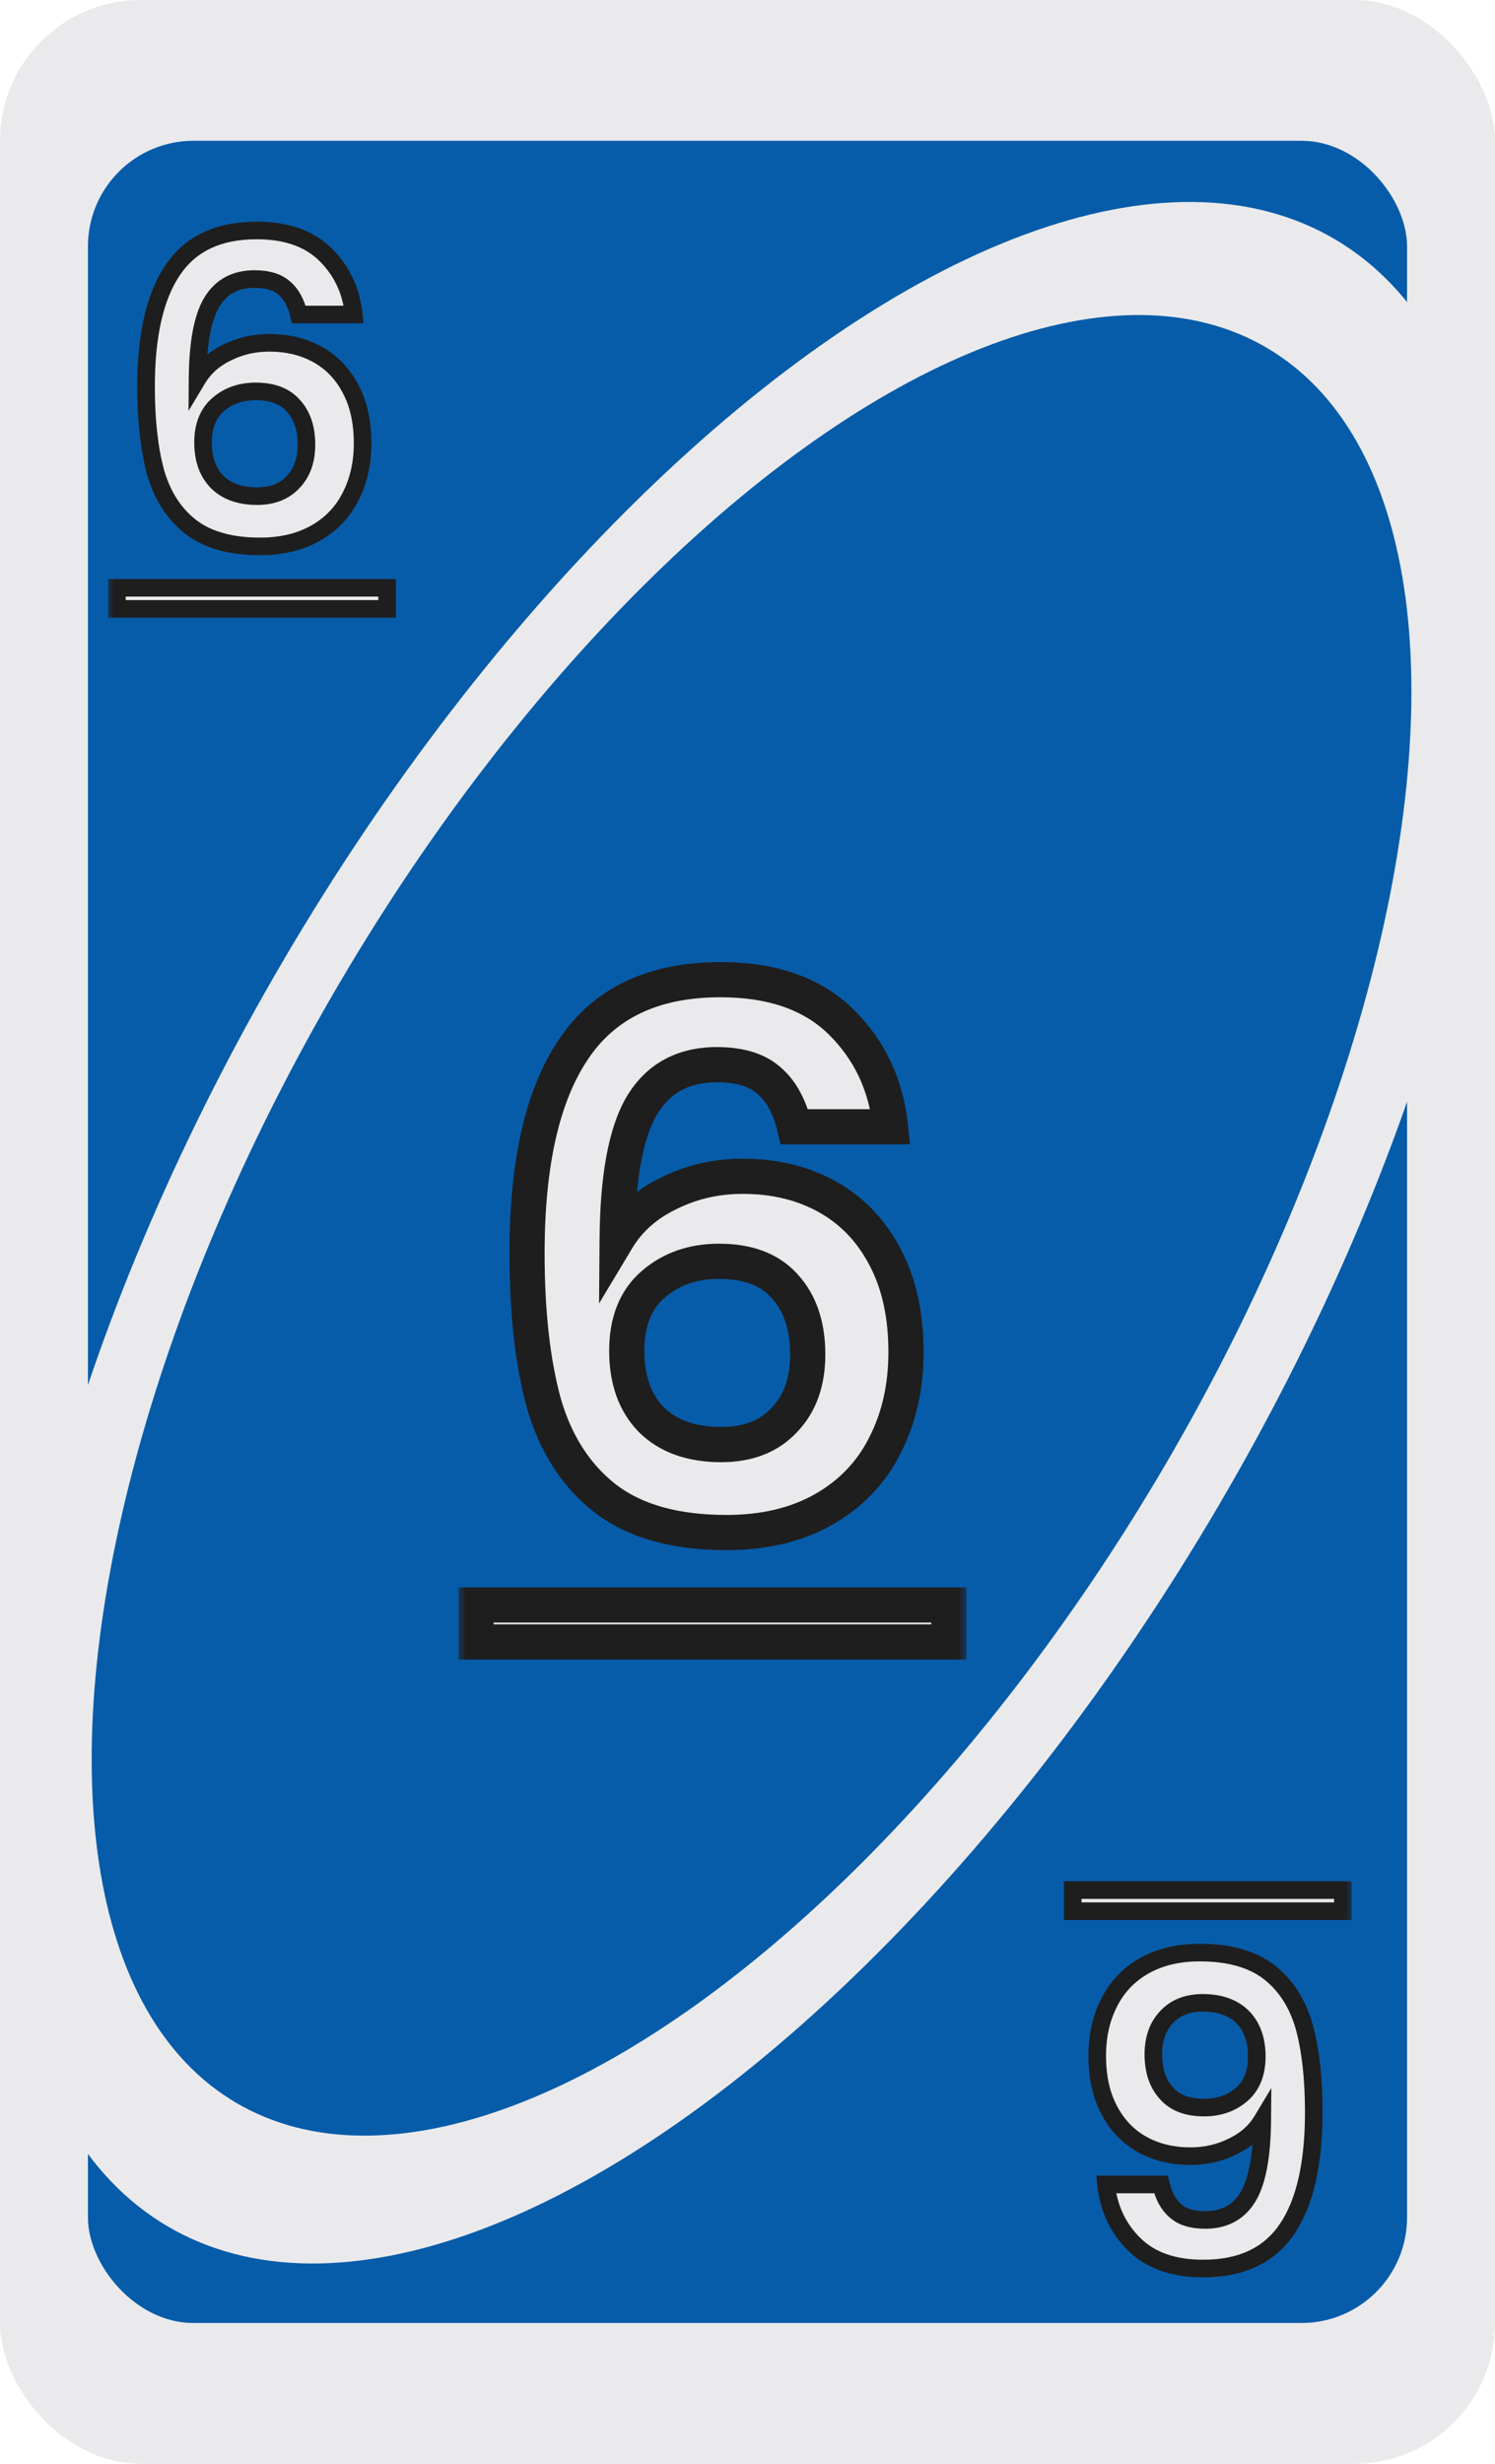 <svg width="85" height="140" viewBox="0 0 85 140" fill="none" xmlns="http://www.w3.org/2000/svg">
<g clip-path="url(#clip0_8_42428)">
<rect width="85" height="140" rx="8" fill="#EAEAEC"/>
<rect x="5" y="8" width="75" height="124" rx="6" fill="#075CA9"/>
<ellipse cx="42.708" cy="70.048" rx="65.486" ry="30.77" transform="rotate(-59.556 42.708 70.048)" fill="#EAEAEC"/>
<ellipse cx="42.73" cy="69.628" rx="57.833" ry="27.174" transform="rotate(-59.556 42.73 69.628)" fill="#075CA9"/>
<g filter="url(#filter0_d_8_42428)">
<mask id="path-5-outside-1_8_42428" maskUnits="userSpaceOnUse" x="7" y="11" width="17" height="24" fill="black">
<rect fill="white" x="7" y="11" width="17" height="24"/>
<path d="M17.992 16.872C17.832 16.2 17.552 15.696 17.152 15.36C16.768 15.024 16.208 14.856 15.472 14.856C14.368 14.856 13.552 15.304 13.024 16.2C12.512 17.08 12.248 18.52 12.232 20.52C12.616 19.88 13.176 19.384 13.912 19.032C14.648 18.664 15.448 18.48 16.312 18.48C17.352 18.48 18.272 18.704 19.072 19.152C19.872 19.6 20.496 20.256 20.944 21.12C21.392 21.968 21.616 22.992 21.616 24.192C21.616 25.328 21.384 26.344 20.92 27.24C20.472 28.12 19.808 28.808 18.928 29.304C18.048 29.8 17 30.048 15.784 30.048C14.12 30.048 12.808 29.68 11.848 28.944C10.904 28.208 10.24 27.184 9.856 25.872C9.488 24.544 9.304 22.912 9.304 20.976C9.304 18.048 9.808 15.84 10.816 14.352C11.824 12.848 13.416 12.096 15.592 12.096C17.272 12.096 18.576 12.552 19.504 13.464C20.432 14.376 20.968 15.512 21.112 16.872H17.992ZM15.544 21.24C14.696 21.24 13.984 21.488 13.408 21.984C12.832 22.48 12.544 23.2 12.544 24.144C12.544 25.088 12.808 25.832 13.336 26.376C13.88 26.92 14.64 27.192 15.616 27.192C16.48 27.192 17.16 26.928 17.656 26.4C18.168 25.872 18.424 25.16 18.424 24.264C18.424 23.336 18.176 22.6 17.68 22.056C17.2 21.512 16.488 21.24 15.544 21.24Z"/>
<path d="M7.648 32.4H23.008V33.6H7.648V32.4Z"/>
</mask>
<path d="M17.992 16.872C17.832 16.2 17.552 15.696 17.152 15.36C16.768 15.024 16.208 14.856 15.472 14.856C14.368 14.856 13.552 15.304 13.024 16.2C12.512 17.08 12.248 18.52 12.232 20.52C12.616 19.88 13.176 19.384 13.912 19.032C14.648 18.664 15.448 18.48 16.312 18.48C17.352 18.48 18.272 18.704 19.072 19.152C19.872 19.6 20.496 20.256 20.944 21.12C21.392 21.968 21.616 22.992 21.616 24.192C21.616 25.328 21.384 26.344 20.92 27.24C20.472 28.12 19.808 28.808 18.928 29.304C18.048 29.8 17 30.048 15.784 30.048C14.12 30.048 12.808 29.68 11.848 28.944C10.904 28.208 10.24 27.184 9.856 25.872C9.488 24.544 9.304 22.912 9.304 20.976C9.304 18.048 9.808 15.84 10.816 14.352C11.824 12.848 13.416 12.096 15.592 12.096C17.272 12.096 18.576 12.552 19.504 13.464C20.432 14.376 20.968 15.512 21.112 16.872H17.992ZM15.544 21.24C14.696 21.24 13.984 21.488 13.408 21.984C12.832 22.48 12.544 23.2 12.544 24.144C12.544 25.088 12.808 25.832 13.336 26.376C13.88 26.92 14.64 27.192 15.616 27.192C16.48 27.192 17.16 26.928 17.656 26.4C18.168 25.872 18.424 25.16 18.424 24.264C18.424 23.336 18.176 22.6 17.68 22.056C17.2 21.512 16.488 21.24 15.544 21.24Z" fill="#EAEAEC"/>
<path d="M7.648 32.4H23.008V33.6H7.648V32.4Z" fill="#EAEAEC"/>
<path d="M17.992 16.872L17.506 16.988L17.598 17.372H17.992V16.872ZM17.152 15.36L16.823 15.736L16.831 15.743L17.152 15.36ZM13.024 16.2L12.594 15.946L12.592 15.949L13.024 16.2ZM12.232 20.52L11.732 20.516L11.718 22.35L12.661 20.777L12.232 20.52ZM13.912 19.032L14.128 19.483L14.136 19.479L13.912 19.032ZM19.072 19.152L18.828 19.588L19.072 19.152ZM20.944 21.12L20.5 21.35L20.502 21.354L20.944 21.12ZM20.92 27.24L20.476 27.01L20.475 27.013L20.92 27.24ZM18.928 29.304L19.174 29.74L18.928 29.304ZM11.848 28.944L11.541 29.338L11.544 29.341L11.848 28.944ZM9.856 25.872L9.375 26.006L9.377 26.012L9.856 25.872ZM10.816 14.352L11.23 14.632L11.232 14.63L10.816 14.352ZM19.504 13.464L19.154 13.821L19.504 13.464ZM21.112 16.872V17.372H21.668L21.61 16.819L21.112 16.872ZM13.408 21.984L13.082 21.605L13.408 21.984ZM13.336 26.376L12.978 26.724L12.983 26.73L13.336 26.376ZM17.656 26.4L17.297 26.052L17.292 26.058L17.656 26.4ZM17.68 22.056L17.305 22.387L17.311 22.393L17.68 22.056ZM18.479 16.756C18.302 16.013 17.979 15.401 17.474 14.977L16.831 15.743C17.126 15.991 17.363 16.387 17.506 16.988L18.479 16.756ZM17.482 14.984C16.973 14.539 16.277 14.356 15.472 14.356V15.356C16.14 15.356 16.563 15.509 16.823 15.736L17.482 14.984ZM15.472 14.356C14.205 14.356 13.218 14.886 12.594 15.946L13.455 16.454C13.887 15.722 14.532 15.356 15.472 15.356V14.356ZM12.592 15.949C12.011 16.947 11.749 18.498 11.732 20.516L12.732 20.524C12.748 18.542 13.013 17.213 13.457 16.451L12.592 15.949ZM12.661 20.777C12.99 20.229 13.472 19.797 14.128 19.483L13.697 18.581C12.881 18.971 12.243 19.531 11.804 20.263L12.661 20.777ZM14.136 19.479C14.799 19.148 15.522 18.98 16.312 18.98V17.98C15.375 17.98 14.498 18.18 13.689 18.585L14.136 19.479ZM16.312 18.98C17.279 18.98 18.112 19.187 18.828 19.588L19.317 18.716C18.433 18.221 17.426 17.98 16.312 17.98V18.98ZM18.828 19.588C19.538 19.985 20.095 20.567 20.501 21.35L21.388 20.89C20.898 19.945 20.207 19.215 19.317 18.716L18.828 19.588ZM20.502 21.354C20.904 22.114 21.116 23.053 21.116 24.192H22.116C22.116 22.931 21.881 21.822 21.387 20.886L20.502 21.354ZM21.116 24.192C21.116 25.258 20.899 26.194 20.476 27.01L21.364 27.47C21.87 26.494 22.116 25.398 22.116 24.192H21.116ZM20.475 27.013C20.073 27.803 19.479 28.42 18.683 28.868L19.174 29.74C20.138 29.196 20.872 28.437 21.366 27.467L20.475 27.013ZM18.683 28.868C17.892 29.314 16.932 29.548 15.784 29.548V30.548C17.069 30.548 18.205 30.286 19.174 29.74L18.683 28.868ZM15.784 29.548C14.19 29.548 12.998 29.195 12.153 28.547L11.544 29.341C12.619 30.165 14.051 30.548 15.784 30.548V29.548ZM12.156 28.55C11.306 27.887 10.695 26.958 10.336 25.732L9.377 26.012C9.786 27.41 10.503 28.529 11.541 29.338L12.156 28.55ZM10.338 25.738C9.986 24.468 9.804 22.884 9.804 20.976H8.804C8.804 22.94 8.991 24.62 9.375 26.006L10.338 25.738ZM9.804 20.976C9.804 18.091 10.304 16 11.23 14.632L10.402 14.072C9.313 15.68 8.804 18.005 8.804 20.976H9.804ZM11.232 14.63C12.127 13.294 13.545 12.596 15.592 12.596V11.596C13.288 11.596 11.521 12.402 10.401 14.074L11.232 14.63ZM15.592 12.596C17.181 12.596 18.345 13.025 19.154 13.821L19.855 13.107C18.808 12.079 17.364 11.596 15.592 11.596V12.596ZM19.154 13.821C19.995 14.647 20.483 15.674 20.615 16.925L21.61 16.819C21.454 15.351 20.87 14.105 19.855 13.107L19.154 13.821ZM21.112 16.372H17.992V17.372H21.112V16.372ZM15.544 20.74C14.591 20.74 13.759 21.022 13.082 21.605L13.735 22.363C14.209 21.954 14.801 21.74 15.544 21.74V20.74ZM13.082 21.605C12.37 22.218 12.044 23.093 12.044 24.144H13.044C13.044 23.307 13.295 22.741 13.735 22.363L13.082 21.605ZM12.044 24.144C12.044 25.184 12.338 26.065 12.978 26.724L13.695 26.028C13.279 25.599 13.044 24.991 13.044 24.144H12.044ZM12.983 26.73C13.644 27.391 14.545 27.692 15.616 27.692V26.692C14.736 26.692 14.117 26.449 13.69 26.022L12.983 26.73ZM15.616 27.692C16.59 27.692 17.412 27.39 18.021 26.742L17.292 26.058C16.909 26.466 16.371 26.692 15.616 26.692V27.692ZM18.015 26.748C18.637 26.107 18.924 25.26 18.924 24.264H17.924C17.924 25.06 17.7 25.637 17.297 26.052L18.015 26.748ZM18.924 24.264C18.924 23.245 18.65 22.377 18.05 21.719L17.311 22.393C17.703 22.823 17.924 23.427 17.924 24.264H18.924ZM18.055 21.725C17.454 21.043 16.586 20.74 15.544 20.74V21.74C16.391 21.74 16.947 21.981 17.305 22.387L18.055 21.725Z" fill="#1E1E1E" mask="url(#path-5-outside-1_8_42428)"/>
<path d="M7.648 32.4V31.9H7.148V32.4H7.648ZM23.008 32.4H23.508V31.9H23.008V32.4ZM23.008 33.6V34.1H23.508V33.6H23.008ZM7.648 33.6H7.148V34.1H7.648V33.6ZM7.648 32.9H23.008V31.9H7.648V32.9ZM22.508 32.4V33.6H23.508V32.4H22.508ZM23.008 33.1H7.648V34.1H23.008V33.1ZM8.148 33.6V32.4H7.148V33.6H8.148Z" fill="#1E1E1E" mask="url(#path-5-outside-1_8_42428)"/>
</g>
<g filter="url(#filter1_d_8_42428)">
<mask id="path-7-outside-2_8_42428" maskUnits="userSpaceOnUse" x="61" y="105" width="17" height="24" fill="black">
<rect fill="white" x="61" y="105" width="17" height="24"/>
<path d="M67.008 123.128C67.168 123.8 67.448 124.304 67.848 124.64C68.232 124.976 68.792 125.144 69.528 125.144C70.632 125.144 71.448 124.696 71.976 123.8C72.488 122.92 72.752 121.48 72.768 119.48C72.384 120.12 71.824 120.616 71.088 120.968C70.352 121.336 69.552 121.52 68.688 121.52C67.648 121.52 66.728 121.296 65.928 120.848C65.128 120.4 64.504 119.744 64.056 118.88C63.608 118.032 63.384 117.008 63.384 115.808C63.384 114.672 63.616 113.656 64.08 112.76C64.528 111.88 65.192 111.192 66.072 110.696C66.952 110.2 68 109.952 69.216 109.952C70.88 109.952 72.192 110.32 73.152 111.056C74.096 111.792 74.76 112.816 75.144 114.128C75.512 115.456 75.696 117.088 75.696 119.024C75.696 121.952 75.192 124.16 74.184 125.648C73.176 127.152 71.584 127.904 69.408 127.904C67.728 127.904 66.424 127.448 65.496 126.536C64.568 125.624 64.032 124.488 63.888 123.128L67.008 123.128ZM69.456 118.76C70.304 118.76 71.016 118.512 71.592 118.016C72.168 117.52 72.456 116.8 72.456 115.856C72.456 114.912 72.192 114.168 71.664 113.624C71.12 113.08 70.36 112.808 69.384 112.808C68.52 112.808 67.84 113.072 67.344 113.6C66.832 114.128 66.576 114.84 66.576 115.736C66.576 116.664 66.824 117.4 67.32 117.944C67.8 118.488 68.512 118.76 69.456 118.76Z"/>
<path d="M77.352 107.6L61.992 107.6L61.992 106.4L77.352 106.4L77.352 107.6Z"/>
</mask>
<path d="M67.008 123.128C67.168 123.8 67.448 124.304 67.848 124.64C68.232 124.976 68.792 125.144 69.528 125.144C70.632 125.144 71.448 124.696 71.976 123.8C72.488 122.92 72.752 121.48 72.768 119.48C72.384 120.12 71.824 120.616 71.088 120.968C70.352 121.336 69.552 121.52 68.688 121.52C67.648 121.52 66.728 121.296 65.928 120.848C65.128 120.4 64.504 119.744 64.056 118.88C63.608 118.032 63.384 117.008 63.384 115.808C63.384 114.672 63.616 113.656 64.08 112.76C64.528 111.88 65.192 111.192 66.072 110.696C66.952 110.2 68 109.952 69.216 109.952C70.88 109.952 72.192 110.32 73.152 111.056C74.096 111.792 74.76 112.816 75.144 114.128C75.512 115.456 75.696 117.088 75.696 119.024C75.696 121.952 75.192 124.16 74.184 125.648C73.176 127.152 71.584 127.904 69.408 127.904C67.728 127.904 66.424 127.448 65.496 126.536C64.568 125.624 64.032 124.488 63.888 123.128L67.008 123.128ZM69.456 118.76C70.304 118.76 71.016 118.512 71.592 118.016C72.168 117.52 72.456 116.8 72.456 115.856C72.456 114.912 72.192 114.168 71.664 113.624C71.12 113.08 70.36 112.808 69.384 112.808C68.52 112.808 67.84 113.072 67.344 113.6C66.832 114.128 66.576 114.84 66.576 115.736C66.576 116.664 66.824 117.4 67.32 117.944C67.8 118.488 68.512 118.76 69.456 118.76Z" fill="#EAEAEC"/>
<path d="M77.352 107.6L61.992 107.6L61.992 106.4L77.352 106.4L77.352 107.6Z" fill="#EAEAEC"/>
<path d="M67.008 123.128L67.494 123.012L67.403 122.628L67.008 122.628L67.008 123.128ZM67.848 124.64L68.177 124.264L68.169 124.257L67.848 124.64ZM71.976 123.8L72.406 124.054L72.408 124.051L71.976 123.8ZM72.768 119.48L73.267 119.484L73.282 117.65L72.339 119.223L72.768 119.48ZM71.088 120.968L70.872 120.517L70.864 120.521L71.088 120.968ZM65.928 120.848L66.172 120.412L65.928 120.848ZM64.056 118.88L64.499 118.65L64.498 118.646L64.056 118.88ZM64.08 112.76L64.524 112.99L64.525 112.987L64.08 112.76ZM66.072 110.696L65.826 110.26L66.072 110.696ZM73.152 111.056L73.459 110.662L73.456 110.659L73.152 111.056ZM75.144 114.128L75.626 113.994L75.623 113.988L75.144 114.128ZM74.184 125.648L73.77 125.368L73.768 125.37L74.184 125.648ZM65.496 126.536L65.846 126.179L65.496 126.536ZM63.888 123.128L63.888 122.628L63.332 122.628L63.39 123.181L63.888 123.128ZM71.592 118.016L71.918 118.395L71.592 118.016ZM71.664 113.624L72.022 113.276L72.017 113.27L71.664 113.624ZM67.344 113.6L67.703 113.948L67.708 113.942L67.344 113.6ZM67.32 117.944L67.695 117.613L67.689 117.607L67.32 117.944ZM66.521 123.244C66.698 123.987 67.021 124.599 67.526 125.023L68.169 124.257C67.874 124.009 67.637 123.613 67.494 123.012L66.521 123.244ZM67.518 125.016C68.027 125.461 68.723 125.644 69.528 125.644L69.528 124.644C68.86 124.644 68.437 124.491 68.177 124.264L67.518 125.016ZM69.528 125.644C70.795 125.644 71.782 125.113 72.406 124.054L71.545 123.546C71.113 124.279 70.468 124.644 69.528 124.644L69.528 125.644ZM72.408 124.051C72.989 123.053 73.251 121.502 73.267 119.484L72.268 119.476C72.252 121.458 71.987 122.787 71.543 123.549L72.408 124.051ZM72.339 119.223C72.01 119.771 71.528 120.203 70.872 120.517L71.303 121.419C72.119 121.029 72.757 120.469 73.196 119.737L72.339 119.223ZM70.864 120.521C70.201 120.852 69.478 121.02 68.688 121.02L68.688 122.02C69.625 122.02 70.502 121.82 71.311 121.415L70.864 120.521ZM68.688 121.02C67.721 121.02 66.888 120.813 66.172 120.412L65.683 121.284C66.567 121.779 67.574 122.02 68.688 122.02L68.688 121.02ZM66.172 120.412C65.462 120.014 64.905 119.433 64.499 118.65L63.612 119.11C64.102 120.055 64.793 120.786 65.683 121.284L66.172 120.412ZM64.498 118.646C64.096 117.886 63.884 116.947 63.884 115.808L62.884 115.808C62.884 117.069 63.119 118.178 63.614 119.114L64.498 118.646ZM63.884 115.808C63.884 114.742 64.101 113.806 64.524 112.99L63.636 112.53C63.13 113.506 62.884 114.602 62.884 115.808L63.884 115.808ZM64.525 112.987C64.927 112.197 65.521 111.58 66.317 111.132L65.826 110.26C64.862 110.804 64.128 111.563 63.634 112.533L64.525 112.987ZM66.317 111.132C67.108 110.686 68.068 110.452 69.216 110.452L69.216 109.452C67.931 109.452 66.795 109.714 65.826 110.26L66.317 111.132ZM69.216 110.452C70.81 110.452 72.002 110.805 72.847 111.453L73.456 110.659C72.381 109.835 70.949 109.452 69.216 109.452L69.216 110.452ZM72.844 111.45C73.694 112.113 74.305 113.042 74.664 114.268L75.623 113.988C75.214 112.59 74.497 111.471 73.459 110.662L72.844 111.45ZM74.662 114.262C75.014 115.532 75.196 117.116 75.196 119.024L76.196 119.024C76.196 117.06 76.009 115.38 75.625 113.994L74.662 114.262ZM75.196 119.024C75.196 121.909 74.696 124 73.77 125.368L74.597 125.928C75.687 124.32 76.196 121.995 76.196 119.024L75.196 119.024ZM73.768 125.37C72.873 126.706 71.455 127.404 69.408 127.404L69.408 128.404C71.712 128.404 73.478 127.598 74.599 125.926L73.768 125.37ZM69.408 127.404C67.819 127.404 66.656 126.975 65.846 126.179L65.145 126.893C66.192 127.921 67.636 128.404 69.408 128.404L69.408 127.404ZM65.846 126.179C65.005 125.353 64.517 124.326 64.385 123.075L63.39 123.181C63.546 124.65 64.13 125.895 65.145 126.893L65.846 126.179ZM63.888 123.628L67.008 123.628L67.008 122.628L63.888 122.628L63.888 123.628ZM69.456 119.26C70.409 119.26 71.24 118.978 71.918 118.395L71.265 117.637C70.791 118.046 70.199 118.26 69.456 118.26L69.456 119.26ZM71.918 118.395C72.63 117.782 72.956 116.907 72.956 115.856L71.956 115.856C71.956 116.693 71.705 117.258 71.265 117.637L71.918 118.395ZM72.956 115.856C72.956 114.816 72.662 113.935 72.022 113.276L71.305 113.972C71.721 114.401 71.956 115.008 71.956 115.856L72.956 115.856ZM72.017 113.27C71.356 112.609 70.455 112.308 69.384 112.308L69.384 113.308C70.264 113.308 70.883 113.551 71.31 113.978L72.017 113.27ZM69.384 112.308C68.41 112.308 67.588 112.61 66.979 113.258L67.708 113.942C68.091 113.534 68.629 113.308 69.384 113.308L69.384 112.308ZM66.985 113.252C66.363 113.893 66.076 114.74 66.076 115.736L67.076 115.736C67.076 114.94 67.3 114.363 67.703 113.948L66.985 113.252ZM66.076 115.736C66.076 116.755 66.35 117.623 66.95 118.281L67.689 117.607C67.297 117.177 67.076 116.573 67.076 115.736L66.076 115.736ZM66.945 118.275C67.546 118.957 68.414 119.26 69.456 119.26L69.456 118.26C68.609 118.26 68.053 118.019 67.695 117.613L66.945 118.275Z" fill="#1E1E1E" mask="url(#path-7-outside-2_8_42428)"/>
<path d="M77.352 107.6L77.352 108.1L77.852 108.1L77.852 107.6L77.352 107.6ZM61.992 107.6L61.492 107.6L61.492 108.1L61.992 108.1L61.992 107.6ZM61.992 106.4L61.992 105.9L61.492 105.9L61.492 106.4L61.992 106.4ZM77.352 106.4L77.852 106.4L77.852 105.9L77.352 105.9L77.352 106.4ZM77.352 107.1L61.992 107.1L61.992 108.1L77.352 108.1L77.352 107.1ZM62.492 107.6L62.492 106.4L61.492 106.4L61.492 107.6L62.492 107.6ZM61.992 106.9L77.352 106.9L77.352 105.9L61.992 105.9L61.992 106.9ZM76.852 106.4L76.852 107.6L77.852 107.6L77.852 106.4L76.852 106.4Z" fill="#1E1E1E" mask="url(#path-7-outside-2_8_42428)"/>
</g>
<g filter="url(#filter2_d_8_42428)">
<mask id="path-9-outside-3_8_42428" maskUnits="userSpaceOnUse" x="28" y="52" width="29" height="41" fill="black">
<rect fill="white" x="28" y="52" width="29" height="41"/>
<path d="M47.169 62.026C46.889 60.85 46.399 59.968 45.699 59.38C45.027 58.792 44.047 58.498 42.759 58.498C40.827 58.498 39.399 59.282 38.475 60.85C37.579 62.39 37.117 64.91 37.089 68.41C37.761 67.29 38.741 66.422 40.029 65.806C41.317 65.162 42.717 64.84 44.229 64.84C46.049 64.84 47.659 65.232 49.059 66.016C50.459 66.8 51.551 67.948 52.335 69.46C53.119 70.944 53.511 72.736 53.511 74.836C53.511 76.824 53.105 78.602 52.293 80.17C51.509 81.71 50.347 82.914 48.807 83.782C47.267 84.65 45.433 85.084 43.305 85.084C40.393 85.084 38.097 84.44 36.417 83.152C34.765 81.864 33.603 80.072 32.931 77.776C32.287 75.452 31.965 72.596 31.965 69.208C31.965 64.084 32.847 60.22 34.611 57.616C36.375 54.984 39.161 53.668 42.969 53.668C45.909 53.668 48.191 54.466 49.815 56.062C51.439 57.658 52.377 59.646 52.629 62.026H47.169ZM42.885 69.67C41.401 69.67 40.155 70.104 39.147 70.972C38.139 71.84 37.635 73.1 37.635 74.752C37.635 76.404 38.097 77.706 39.021 78.658C39.973 79.61 41.303 80.086 43.011 80.086C44.523 80.086 45.713 79.624 46.581 78.7C47.477 77.776 47.925 76.53 47.925 74.962C47.925 73.338 47.491 72.05 46.623 71.098C45.783 70.146 44.537 69.67 42.885 69.67Z"/>
<path d="M29.067 89.2H55.947V91.3H29.067V89.2Z"/>
</mask>
<path d="M47.169 62.026C46.889 60.85 46.399 59.968 45.699 59.38C45.027 58.792 44.047 58.498 42.759 58.498C40.827 58.498 39.399 59.282 38.475 60.85C37.579 62.39 37.117 64.91 37.089 68.41C37.761 67.29 38.741 66.422 40.029 65.806C41.317 65.162 42.717 64.84 44.229 64.84C46.049 64.84 47.659 65.232 49.059 66.016C50.459 66.8 51.551 67.948 52.335 69.46C53.119 70.944 53.511 72.736 53.511 74.836C53.511 76.824 53.105 78.602 52.293 80.17C51.509 81.71 50.347 82.914 48.807 83.782C47.267 84.65 45.433 85.084 43.305 85.084C40.393 85.084 38.097 84.44 36.417 83.152C34.765 81.864 33.603 80.072 32.931 77.776C32.287 75.452 31.965 72.596 31.965 69.208C31.965 64.084 32.847 60.22 34.611 57.616C36.375 54.984 39.161 53.668 42.969 53.668C45.909 53.668 48.191 54.466 49.815 56.062C51.439 57.658 52.377 59.646 52.629 62.026H47.169ZM42.885 69.67C41.401 69.67 40.155 70.104 39.147 70.972C38.139 71.84 37.635 73.1 37.635 74.752C37.635 76.404 38.097 77.706 39.021 78.658C39.973 79.61 41.303 80.086 43.011 80.086C44.523 80.086 45.713 79.624 46.581 78.7C47.477 77.776 47.925 76.53 47.925 74.962C47.925 73.338 47.491 72.05 46.623 71.098C45.783 70.146 44.537 69.67 42.885 69.67Z" fill="#EAEAEC"/>
<path d="M29.067 89.2H55.947V91.3H29.067V89.2Z" fill="#EAEAEC"/>
<path d="M47.169 62.026L46.197 62.258L46.38 63.026H47.169V62.026ZM45.699 59.38L45.041 60.133L45.048 60.139L45.056 60.146L45.699 59.38ZM38.475 60.85L37.614 60.342L37.611 60.347L38.475 60.85ZM37.089 68.41L36.089 68.402L36.06 72.069L37.947 68.924L37.089 68.41ZM40.029 65.806L40.461 66.708L40.469 66.704L40.477 66.7L40.029 65.806ZM49.059 66.016L48.571 66.888L49.059 66.016ZM52.335 69.46L51.448 69.92L51.451 69.927L52.335 69.46ZM52.293 80.17L51.405 79.71L51.402 79.716L52.293 80.17ZM48.807 83.782L49.298 84.653L48.807 83.782ZM36.417 83.152L35.803 83.941L35.809 83.946L36.417 83.152ZM32.931 77.776L31.968 78.043L31.97 78.05L31.972 78.057L32.931 77.776ZM34.611 57.616L35.439 58.177L35.442 58.173L34.611 57.616ZM49.815 56.062L49.114 56.775V56.775L49.815 56.062ZM52.629 62.026V63.026H53.741L53.624 61.921L52.629 62.026ZM39.147 70.972L38.495 70.214H38.495L39.147 70.972ZM39.021 78.658L38.304 79.355L38.309 79.36L38.314 79.365L39.021 78.658ZM46.581 78.7L45.864 78.004L45.858 78.01L45.852 78.015L46.581 78.7ZM46.623 71.098L45.873 71.76L45.879 71.766L45.884 71.772L46.623 71.098ZM48.142 61.794C47.828 60.477 47.253 59.379 46.343 58.614L45.056 60.146C45.546 60.557 45.95 61.224 46.197 62.258L48.142 61.794ZM46.358 58.627C45.437 57.822 44.184 57.498 42.759 57.498V59.498C43.911 59.498 44.617 59.762 45.041 60.133L46.358 58.627ZM42.759 57.498C40.5 57.498 38.731 58.447 37.614 60.342L39.337 61.358C40.068 60.117 41.155 59.498 42.759 59.498V57.498ZM37.611 60.347C36.578 62.123 36.118 64.866 36.089 68.402L38.089 68.418C38.117 64.954 38.581 62.657 39.34 61.353L37.611 60.347ZM37.947 68.924C38.509 67.988 39.333 67.248 40.461 66.708L39.598 64.904C38.15 65.596 37.014 66.592 36.232 67.895L37.947 68.924ZM40.477 66.7C41.619 66.129 42.865 65.84 44.229 65.84V63.84C42.57 63.84 41.016 64.195 39.582 64.912L40.477 66.7ZM44.229 65.84C45.902 65.84 47.339 66.199 48.571 66.888L49.548 65.144C47.98 64.265 46.197 63.84 44.229 63.84V65.84ZM48.571 66.888C49.79 67.571 50.748 68.571 51.448 69.92L53.223 69C52.355 67.325 51.129 66.029 49.548 65.144L48.571 66.888ZM51.451 69.927C52.142 71.235 52.511 72.859 52.511 74.836H54.511C54.511 72.613 54.096 70.653 53.22 68.993L51.451 69.927ZM52.511 74.836C52.511 76.684 52.135 78.301 51.405 79.71L53.181 80.63C54.076 78.903 54.511 76.964 54.511 74.836H52.511ZM51.402 79.716C50.71 81.077 49.689 82.137 48.316 82.911L49.298 84.653C51.006 83.691 52.309 82.343 53.184 80.624L51.402 79.716ZM48.316 82.911C46.954 83.679 45.296 84.084 43.305 84.084V86.084C45.57 86.084 47.581 85.621 49.298 84.653L48.316 82.911ZM43.305 84.084C40.532 84.084 38.476 83.47 37.026 82.358L35.809 83.946C37.719 85.41 40.255 86.084 43.305 86.084V84.084ZM37.032 82.363C35.568 81.222 34.513 79.62 33.891 77.495L31.972 78.057C32.694 80.524 33.962 82.506 35.803 83.941L37.032 82.363ZM33.895 77.509C33.283 75.299 32.965 72.539 32.965 69.208H30.965C30.965 72.653 31.292 75.605 31.968 78.043L33.895 77.509ZM32.965 69.208C32.965 64.17 33.838 60.541 35.439 58.177L33.783 57.055C31.857 59.899 30.965 63.998 30.965 69.208H32.965ZM35.442 58.173C36.981 55.876 39.418 54.668 42.969 54.668V52.668C38.905 52.668 35.77 54.092 33.781 57.059L35.442 58.173ZM42.969 54.668C45.727 54.668 47.727 55.412 49.114 56.775L50.516 55.349C48.655 53.52 46.092 52.668 42.969 52.668V54.668ZM49.114 56.775C50.564 58.2 51.406 59.969 51.635 62.131L53.624 61.921C53.349 59.323 52.315 57.116 50.516 55.349L49.114 56.775ZM52.629 61.026H47.169V63.026H52.629V61.026ZM42.885 68.67C41.191 68.67 39.706 69.172 38.495 70.214L39.8 71.73C40.605 71.036 41.611 70.67 42.885 70.67V68.67ZM38.495 70.214C37.214 71.317 36.635 72.885 36.635 74.752H38.635C38.635 73.315 39.065 72.363 39.8 71.73L38.495 70.214ZM36.635 74.752C36.635 76.597 37.157 78.173 38.304 79.355L39.739 77.962C39.038 77.239 38.635 76.211 38.635 74.752H36.635ZM38.314 79.365C39.501 80.552 41.113 81.086 43.011 81.086V79.086C41.494 79.086 40.446 78.668 39.728 77.951L38.314 79.365ZM43.011 81.086C44.742 81.086 46.217 80.548 47.31 79.385L45.852 78.015C45.21 78.7 44.305 79.086 43.011 79.086V81.086ZM47.299 79.396C48.414 78.246 48.925 76.73 48.925 74.962H46.925C46.925 76.33 46.541 77.306 45.864 78.004L47.299 79.396ZM48.925 74.962C48.925 73.156 48.439 71.605 47.362 70.424L45.884 71.772C46.544 72.495 46.925 73.52 46.925 74.962H48.925ZM47.373 70.436C46.29 69.209 44.732 68.67 42.885 68.67V70.67C44.342 70.67 45.277 71.083 45.873 71.76L47.373 70.436Z" fill="#1E1E1E" mask="url(#path-9-outside-3_8_42428)"/>
<path d="M29.067 89.2V88.2H28.067V89.2H29.067ZM55.947 89.2H56.947V88.2H55.947V89.2ZM55.947 91.3V92.3H56.947V91.3H55.947ZM29.067 91.3H28.067V92.3H29.067V91.3ZM29.067 90.2H55.947V88.2H29.067V90.2ZM54.947 89.2V91.3H56.947V89.2H54.947ZM55.947 90.3H29.067V92.3H55.947V90.3ZM30.067 91.3V89.2H28.067V91.3H30.067Z" fill="#1E1E1E" mask="url(#path-9-outside-3_8_42428)"/>
</g>
</g>
<defs>
<filter id="filter0_d_8_42428" x="6.148" y="11.596" width="17.36" height="23.504" filterUnits="userSpaceOnUse" color-interpolation-filters="sRGB">
<feFlood flood-opacity="0" result="BackgroundImageFix"/>
<feColorMatrix in="SourceAlpha" type="matrix" values="0 0 0 0 0 0 0 0 0 0 0 0 0 0 0 0 0 0 127 0" result="hardAlpha"/>
<feOffset dx="-1" dy="1"/>
<feComposite in2="hardAlpha" operator="out"/>
<feColorMatrix type="matrix" values="0 0 0 0 0 0 0 0 0 0 0 0 0 0 0 0 0 0 0.8 0"/>
<feBlend mode="normal" in2="BackgroundImageFix" result="effect1_dropShadow_8_42428"/>
<feBlend mode="normal" in="SourceGraphic" in2="effect1_dropShadow_8_42428" result="shape"/>
</filter>
<filter id="filter1_d_8_42428" x="60.492" y="105.9" width="17.36" height="23.504" filterUnits="userSpaceOnUse" color-interpolation-filters="sRGB">
<feFlood flood-opacity="0" result="BackgroundImageFix"/>
<feColorMatrix in="SourceAlpha" type="matrix" values="0 0 0 0 0 0 0 0 0 0 0 0 0 0 0 0 0 0 127 0" result="hardAlpha"/>
<feOffset dx="-1" dy="1"/>
<feComposite in2="hardAlpha" operator="out"/>
<feColorMatrix type="matrix" values="0 0 0 0 0 0 0 0 0 0 0 0 0 0 0 0 0 0 0.8 0"/>
<feBlend mode="normal" in2="BackgroundImageFix" result="effect1_dropShadow_8_42428"/>
<feBlend mode="normal" in="SourceGraphic" in2="effect1_dropShadow_8_42428" result="shape"/>
</filter>
<filter id="filter2_d_8_42428" x="26.067" y="52.668" width="30.88" height="41.632" filterUnits="userSpaceOnUse" color-interpolation-filters="sRGB">
<feFlood flood-opacity="0" result="BackgroundImageFix"/>
<feColorMatrix in="SourceAlpha" type="matrix" values="0 0 0 0 0 0 0 0 0 0 0 0 0 0 0 0 0 0 127 0" result="hardAlpha"/>
<feOffset dx="-2" dy="2"/>
<feComposite in2="hardAlpha" operator="out"/>
<feColorMatrix type="matrix" values="0 0 0 0 0 0 0 0 0 0 0 0 0 0 0 0 0 0 0.8 0"/>
<feBlend mode="normal" in2="BackgroundImageFix" result="effect1_dropShadow_8_42428"/>
<feBlend mode="normal" in="SourceGraphic" in2="effect1_dropShadow_8_42428" result="shape"/>
</filter>
<clipPath id="clip0_8_42428">
<rect width="85" height="140" rx="8" fill="white"/>
</clipPath>
</defs>
</svg>
